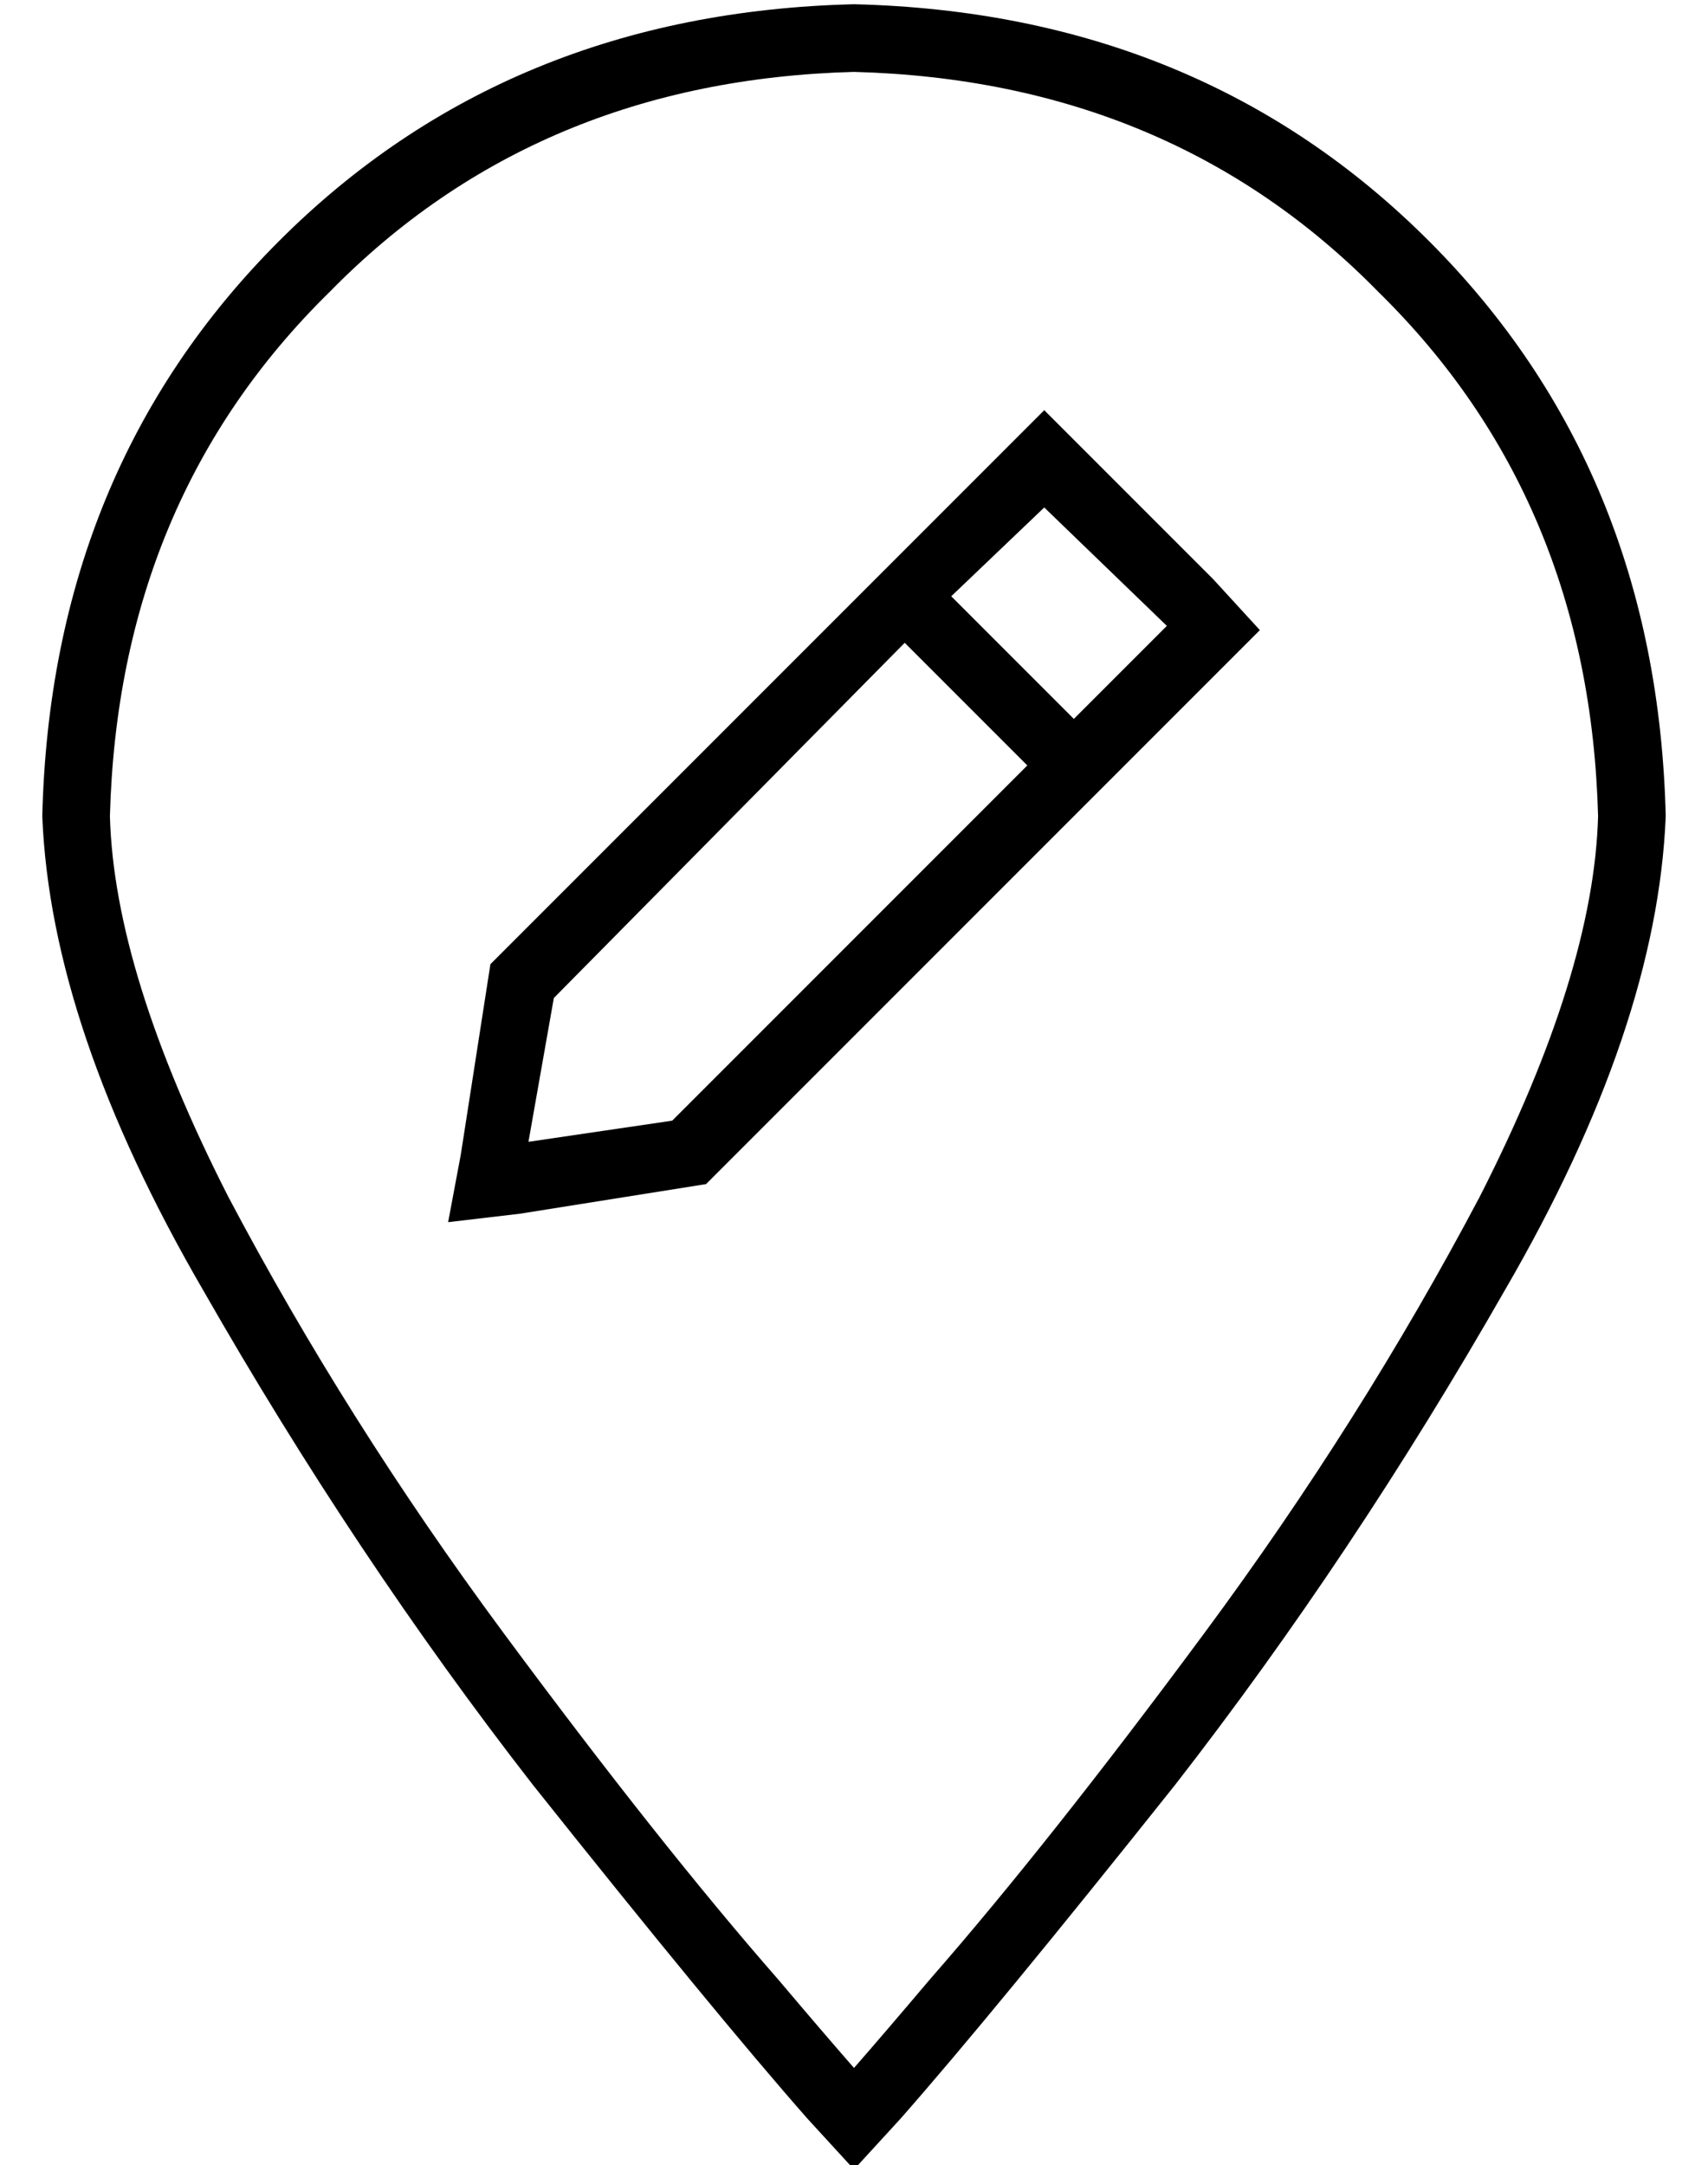 <?xml version="1.0" standalone="no"?>
<!DOCTYPE svg PUBLIC "-//W3C//DTD SVG 1.1//EN" "http://www.w3.org/Graphics/SVG/1.1/DTD/svg11.dtd" >
<svg xmlns="http://www.w3.org/2000/svg" xmlns:xlink="http://www.w3.org/1999/xlink" version="1.1" viewBox="-10 -40 404 512">
   <path fill="currentColor"
d="M368 153q-2 -75 -52 -124v0v0q-49 -50 -124 -52q-75 2 -124 52q-50 49 -52 124q1 37 28 90q28 53 65 103t65 82q11 13 18 21q7 -8 18 -21q28 -32 65 -82t65 -103q27 -53 28 -90v0zM384 153q-2 50 -38 112v0v0q-36 63 -78 117v0v0q-43 54 -65 79l-11 12l-11 -12
q-22 -25 -65 -79q-42 -54 -78 -117q-36 -62 -38 -112q2 -82 56 -136t136 -56q82 2 136 56t56 136v0zM237 57v0v0v0l40 40v0l11 12v0l-11 11v0l-120 120v0l-44 7v0l-17 2v0l3 -16v0l7 -45v0l131 -131v0zM237 80l-22 21l22 -21l-22 21l29 29v0l22 -22v0l-29 -28v0zM121 196
l-6 34l6 -34l-6 34l34 -5v0l84 -84v0l-29 -29v0l-83 84v0z" />
</svg>
